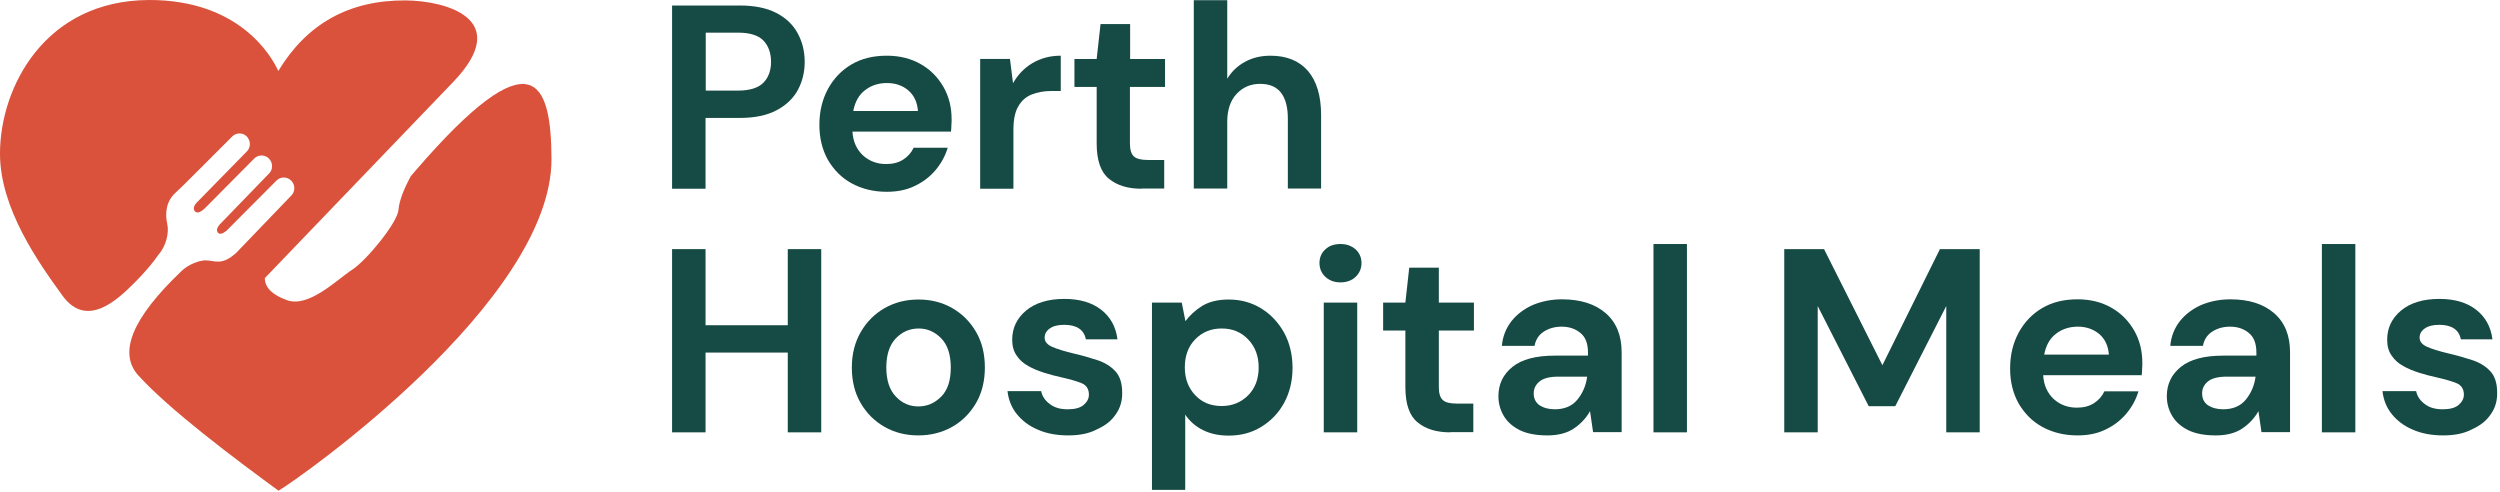 <svg enable-background="new 0 0 1225.3 241" viewBox="0 0 1225.3 241" xmlns="http://www.w3.org/2000/svg"><path clip-rule="evenodd" d="m73 0c43.9-.1 59.9 27 63.4 34.8 14-23.2 34.7-34.7 62.2-34.6 19.8.1 53.2 9 23.5 40-20.5 21.4-51.3 53.4-92.3 96.1 0 4.6 3.6 8.2 10.8 10.8 10.4 3.8 23.7-9.2 31.1-14.3l.9-.6c7.1-4.6 22.2-23.1 22.7-29.3.3-4.1 2.3-9.6 6-16.5l2.2-2.6c57.8-67 66.6-44 66.8-6 .2 70-124.4 157.3-133.8 162.7-21.6-15.8-53.6-39.8-68.7-56.5-10-11.1-3-28.1 21-51 3.5-3.5 9-5.4 12-5.4 4.4 0 7.8 2.9 15.1-3.8l26.9-28c2-2 1.9-5.3-.1-7.3s-5.2-2-7.2 0l-24.5 24.6c-2 1.6-3.4 1.9-4.2.9s-.5-2.3.8-3.9l24.3-25.1c2-2 1.9-5.3-.1-7.3s-5.2-2-7.2 0l-24.2 24.4c-2.4 2.2-4 2.6-5 1.3-.9-1.3-.3-3 1.8-4.9l23.8-24.3c1.9-1.9 1.9-4.9.3-6.9l-.3-.4c-2-2-5.2-2-7.2 0l-16.7 16.7c-6 6-9.6 9.6-10.9 10.7l-.1.1c-4.5 4-5.4 9.8-4.1 15.5.9 3.8-.4 10.5-4.3 14.9-2.9 4.2-6.9 8.9-11.9 13.9-8.4 8.4-23.3 22.4-35.1 6.3-11.8-16.3-30.7-42.8-30.7-69.7 0-32.4 21.9-75.1 73-75.3z" fill="#da523b" fill-rule="evenodd"/><g fill="#164a44"><g enable-background="new"><path d="m329.4 92.5v-89.8h33.2c7.2 0 13.1 1.2 17.8 3.6s8.2 5.7 10.5 9.9 3.5 8.9 3.5 14.1c0 5-1.1 9.5-3.3 13.7-2.2 4.1-5.7 7.5-10.4 10s-10.7 3.8-18.1 3.8h-16.8v34.7zm16.5-48.1h15.8c5.7 0 9.9-1.3 12.4-3.8s3.8-6 3.8-10.3c0-4.4-1.3-7.9-3.8-10.5-2.5-2.5-6.6-3.8-12.4-3.8h-15.8z"/><path d="m434.6 94c-6.4 0-12.1-1.4-17.1-4.1s-8.8-6.6-11.7-11.5c-2.8-5-4.2-10.7-4.2-17.2 0-6.6 1.4-12.4 4.2-17.6 2.8-5.1 6.6-9.1 11.5-12s10.7-4.3 17.4-4.3c6.2 0 11.8 1.4 16.5 4.1 4.8 2.7 8.5 6.5 11.2 11.2s4 10 4 15.8c0 .9 0 1.9-.1 2.9 0 1-.1 2.1-.2 3.2h-48.3c.3 5 2.1 8.8 5.2 11.7 3.1 2.8 6.9 4.2 11.3 4.2 3.3 0 6.1-.7 8.4-2.2s4-3.4 5.1-5.8h16.7c-1.2 4-3.2 7.7-6 11s-6.2 5.9-10.3 7.8c-3.9 1.9-8.5 2.8-13.6 2.8zm.1-53.3c-4 0-7.6 1.1-10.6 3.4-3.1 2.3-5 5.7-5.9 10.3h31.7c-.3-4.2-1.8-7.5-4.6-10-2.9-2.5-6.4-3.7-10.6-3.7z"/><path d="m480.4 92.5v-63.6h14.6l1.5 11.9c2.3-4.1 5.4-7.4 9.4-9.8s8.7-3.7 14-3.7v17.3h-4.6c-3.6 0-6.8.6-9.6 1.7s-5 3-6.6 5.8c-1.6 2.7-2.4 6.5-2.4 11.4v29z"/><path d="m559.5 92.5c-6.7 0-12-1.6-16-4.9-4-3.2-6-9-6-17.3v-27.7h-10.9v-13.7h10.9l1.9-17.1h14.5v17.1h17.1v13.7h-17.2v27.8c0 3.1.7 5.2 2 6.3 1.3 1.2 3.6 1.7 6.9 1.7h7.9v14h-11.1z"/><path d="m585.1 92.5v-92.4h16.4v38.5c2.1-3.5 5-6.3 8.7-8.3 3.6-2 7.8-3 12.5-3 7.9 0 14 2.5 18.3 7.4 4.3 5 6.5 12.2 6.5 21.8v35.9h-16.3v-34.3c0-5.5-1.1-9.7-3.3-12.6s-5.6-4.4-10.3-4.4c-4.6 0-8.4 1.6-11.5 4.9-3 3.2-4.6 7.8-4.6 13.6v32.8h-16.4z"/></g><g enable-background="new"><path d="m329.4 211.9v-89.8h16.4v37.3h40.3v-37.3h16.4v89.8h-16.4v-39.1h-40.3v39.1z"/><path d="m450.1 213.4c-6.2 0-11.7-1.4-16.6-4.2s-8.8-6.7-11.7-11.7-4.3-10.8-4.3-17.4 1.5-12.4 4.4-17.4 6.8-8.9 11.7-11.7 10.4-4.2 16.6-4.2c6.1 0 11.6 1.4 16.5 4.2s8.8 6.7 11.7 11.7 4.3 10.8 4.3 17.4-1.4 12.4-4.3 17.4-6.8 8.9-11.7 11.7c-5 2.8-10.5 4.2-16.6 4.2zm0-14.2c4.3 0 8-1.6 11.2-4.8s4.7-8 4.7-14.3-1.6-11.1-4.7-14.3c-3.2-3.2-6.8-4.8-11-4.8-4.4 0-8.1 1.6-11.2 4.8s-4.7 8-4.7 14.3 1.6 11.1 4.7 14.3c3 3.2 6.7 4.8 11 4.8z"/><path d="m523.6 213.4c-5.6 0-10.6-.9-14.9-2.8-4.3-1.8-7.7-4.4-10.3-7.6s-4.1-7-4.6-11.3h16.5c.5 2.5 1.9 4.6 4.2 6.3 2.3 1.8 5.2 2.6 8.8 2.6s6.2-.7 7.9-2.2 2.5-3.1 2.5-5c0-2.7-1.2-4.6-3.6-5.6s-5.7-1.9-10-2.9c-2.7-.6-5.5-1.3-8.3-2.2s-5.4-1.9-7.8-3.3c-2.4-1.3-4.3-3-5.7-5.1-1.5-2.1-2.2-4.7-2.2-7.8 0-5.6 2.2-10.4 6.7-14.2s10.8-5.8 18.9-5.8c7.5 0 13.5 1.8 18 5.3s7.2 8.3 8 14.5h-15.5c-.9-4.7-4.5-7.1-10.6-7.1-3.1 0-5.4.6-7.1 1.8s-2.5 2.7-2.5 4.5c0 1.9 1.2 3.4 3.7 4.5s5.8 2.1 9.9 3.1c4.4 1 8.5 2.2 12.2 3.4s6.7 3.1 8.9 5.5 3.3 5.9 3.3 10.4c.1 3.9-.9 7.5-3.1 10.6-2.1 3.2-5.2 5.6-9.2 7.4-3.9 2.1-8.7 3-14.1 3z"/><path d="m564.6 240.1v-91.8h14.6l1.8 9.1c2.1-2.8 4.8-5.3 8.1-7.4 3.4-2.1 7.8-3.2 13.1-3.2 6 0 11.3 1.5 16 4.4s8.4 6.9 11.2 11.9c2.7 5 4.1 10.8 4.1 17.2s-1.4 12.1-4.1 17.1-6.5 8.9-11.2 11.8-10 4.3-16 4.3c-4.8 0-9-.9-12.6-2.7s-6.5-4.3-8.7-7.6v36.9zm34.2-41.1c5.2 0 9.5-1.8 13-5.3 3.4-3.5 5.1-8 5.1-13.6s-1.7-10.1-5.1-13.7-7.7-5.4-13-5.4-9.6 1.8-13 5.3-5.1 8.1-5.1 13.7 1.7 10.1 5.1 13.7 7.7 5.3 13 5.3z"/><path d="m657 138.4c-3 0-5.4-.9-7.4-2.7-1.9-1.8-2.9-4.1-2.9-6.8s1-5 2.9-6.7c1.9-1.8 4.4-2.6 7.4-2.6s5.4.9 7.4 2.6c1.9 1.8 2.9 4 2.9 6.7s-1 5-2.9 6.8-4.4 2.7-7.4 2.7zm-8.2 73.5v-63.6h16.4v63.6z"/><path d="m710.8 211.9c-6.7 0-12-1.6-16-4.9-4-3.2-6-9-6-17.3v-27.7h-10.9v-13.7h10.9l1.9-17.1h14.5v17.1h17.2v13.7h-17.2v27.8c0 3.1.7 5.2 2 6.3 1.3 1.2 3.6 1.7 6.9 1.7h8v14h-11.3z"/><path d="m758.3 213.4c-5.5 0-10-.9-13.5-2.6-3.5-1.8-6.1-4.1-7.8-7s-2.6-6.1-2.6-9.6c0-5.9 2.3-10.7 6.9-14.4s11.5-5.5 20.8-5.5h16.2v-1.5c0-4.4-1.2-7.6-3.7-9.6-2.5-2.1-5.6-3.1-9.2-3.1-3.3 0-6.2.8-8.7 2.4s-4 3.9-4.6 7h-16c.4-4.6 2-8.6 4.7-12.1 2.7-3.4 6.2-6 10.4-7.9 4.3-1.8 9.1-2.8 14.4-2.8 9.1 0 16.2 2.3 21.4 6.8s7.8 10.9 7.8 19.2v39.1h-14l-1.5-10.3c-1.9 3.4-4.5 6.2-7.9 8.5s-7.8 3.4-13.1 3.4zm3.7-12.8c4.7 0 8.4-1.5 11-4.6s4.3-6.9 4.9-11.4h-14c-4.4 0-7.5.8-9.4 2.4s-2.8 3.5-2.8 5.8c0 2.5.9 4.4 2.8 5.8 2 1.3 4.5 2 7.5 2z"/><path d="m810.4 211.9v-92.3h16.4v92.3z"/><path d="m874.5 211.9v-89.8h19.5l28.6 56.9 28.2-56.9h19.5v89.8h-16.4v-61.9l-25 49.1h-13l-25-49.1v61.9z"/><path d="m1018.2 213.4c-6.4 0-12.1-1.4-17.1-4.1s-8.8-6.6-11.7-11.5c-2.8-5-4.2-10.7-4.2-17.2 0-6.6 1.4-12.4 4.2-17.6 2.8-5.1 6.6-9.1 11.5-12s10.7-4.3 17.4-4.3c6.2 0 11.8 1.4 16.5 4.1 4.8 2.7 8.5 6.5 11.2 11.2s4 10 4 15.8c0 .9 0 1.9-.1 2.9 0 1-.1 2.1-.2 3.2h-48.3c.3 5 2.1 8.8 5.2 11.7 3.1 2.8 6.9 4.2 11.3 4.2 3.3 0 6.1-.7 8.4-2.2s4-3.4 5.1-5.8h16.7c-1.2 4-3.2 7.7-6 11s-6.2 5.9-10.3 7.8c-3.9 1.9-8.4 2.8-13.6 2.8zm.2-53.3c-4 0-7.6 1.1-10.6 3.4-3.1 2.3-5 5.7-5.9 10.3h31.7c-.3-4.2-1.8-7.5-4.6-10-3-2.5-6.5-3.7-10.6-3.7z"/><path d="m1085.9 213.4c-5.5 0-10-.9-13.5-2.6-3.5-1.8-6.1-4.1-7.8-7s-2.6-6.1-2.6-9.6c0-5.9 2.3-10.7 6.9-14.4s11.5-5.5 20.8-5.5h16.2v-1.5c0-4.4-1.2-7.6-3.7-9.6-2.5-2.1-5.6-3.1-9.2-3.1-3.3 0-6.2.8-8.7 2.4s-4 3.9-4.6 7h-16c.4-4.6 2-8.6 4.7-12.1 2.7-3.4 6.2-6 10.4-7.9 4.3-1.8 9.1-2.8 14.4-2.8 9.1 0 16.2 2.3 21.4 6.8s7.8 10.9 7.8 19.2v39.1h-14l-1.5-10.3c-1.9 3.4-4.5 6.2-7.9 8.5s-7.8 3.4-13.1 3.4zm3.7-12.8c4.7 0 8.4-1.5 11-4.6s4.3-6.9 4.9-11.4h-14c-4.4 0-7.5.8-9.4 2.4s-2.8 3.5-2.8 5.8c0 2.5.9 4.4 2.8 5.8 2 1.3 4.5 2 7.5 2z"/><path d="m1138 211.9v-92.3h16.4v92.3z"/><path d="m1197.5 213.4c-5.6 0-10.6-.9-14.9-2.8-4.3-1.8-7.7-4.4-10.3-7.6s-4.1-7-4.6-11.3h16.5c.5 2.5 1.9 4.6 4.2 6.3 2.3 1.8 5.2 2.6 8.8 2.6s6.2-.7 7.9-2.2 2.5-3.1 2.5-5c0-2.7-1.2-4.6-3.6-5.6s-5.7-1.9-10-2.9c-2.7-.6-5.5-1.3-8.3-2.2s-5.4-1.9-7.8-3.3c-2.4-1.3-4.3-3-5.7-5.1-1.5-2.1-2.2-4.7-2.2-7.8 0-5.6 2.2-10.4 6.7-14.2s10.8-5.8 18.9-5.8c7.5 0 13.5 1.8 18 5.3s7.2 8.3 8 14.5h-15.5c-.9-4.7-4.5-7.1-10.6-7.1-3.1 0-5.4.6-7.1 1.8s-2.5 2.7-2.5 4.5c0 1.9 1.2 3.4 3.7 4.5s5.8 2.1 9.9 3.1c4.4 1 8.5 2.2 12.2 3.4s6.7 3.1 8.9 5.5 3.3 5.9 3.3 10.4c.1 3.9-.9 7.5-3.1 10.6-2.1 3.2-5.2 5.6-9.2 7.4-3.9 2.1-8.7 3-14.1 3z"/></g></g></svg>